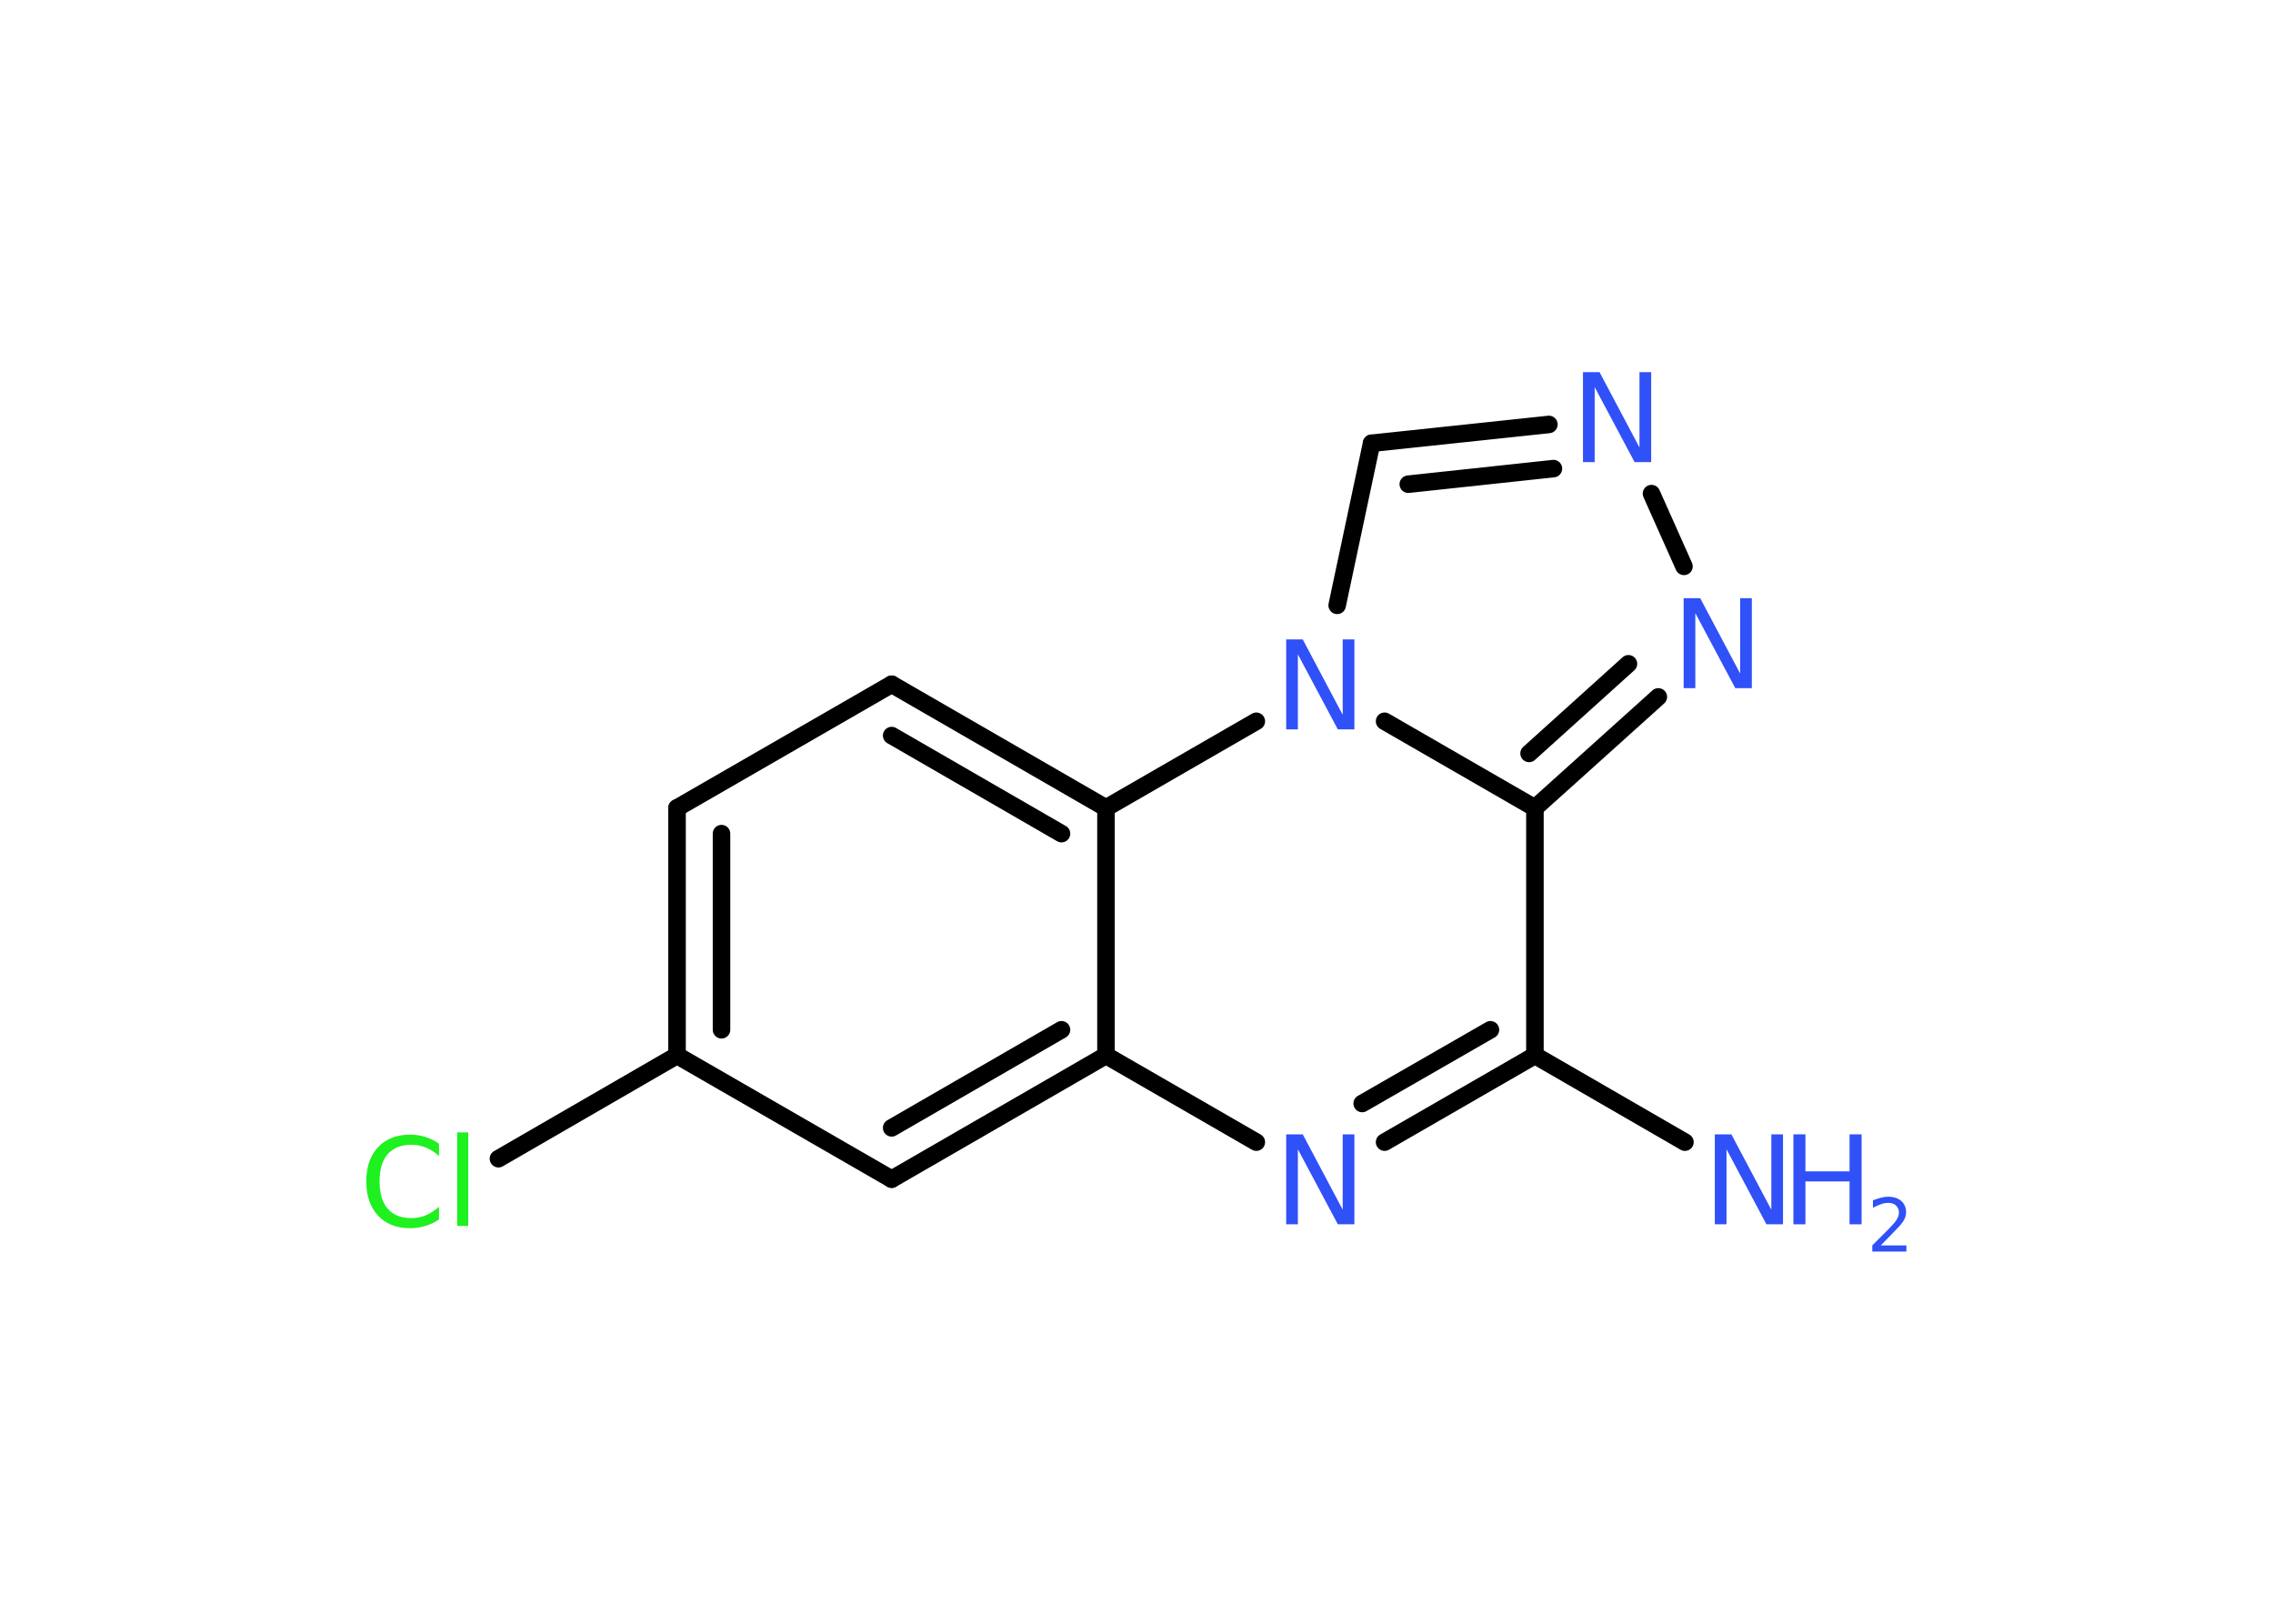 <?xml version='1.0' encoding='UTF-8'?>
<!DOCTYPE svg PUBLIC "-//W3C//DTD SVG 1.1//EN" "http://www.w3.org/Graphics/SVG/1.1/DTD/svg11.dtd">
<svg version='1.2' xmlns='http://www.w3.org/2000/svg' xmlns:xlink='http://www.w3.org/1999/xlink' width='70.0mm' height='50.0mm' viewBox='0 0 70.0 50.0'>
  <desc>Generated by the Chemistry Development Kit (http://github.com/cdk)</desc>
  <g stroke-linecap='round' stroke-linejoin='round' stroke='#000000' stroke-width='.54' fill='#3050F8'>
    <rect x='.0' y='.0' width='70.0' height='50.0' fill='#FFFFFF' stroke='none'/>
    <g id='mol1' class='mol'>
      <line id='mol1bnd1' class='bond' x1='51.89' y1='35.17' x2='47.27' y2='32.5'/>
      <g id='mol1bnd2' class='bond'>
        <line x1='42.64' y1='35.17' x2='47.27' y2='32.5'/>
        <line x1='41.95' y1='33.98' x2='45.9' y2='31.71'/>
      </g>
      <line id='mol1bnd3' class='bond' x1='38.69' y1='35.17' x2='34.06' y2='32.5'/>
      <g id='mol1bnd4' class='bond'>
        <line x1='27.46' y1='36.31' x2='34.06' y2='32.5'/>
        <line x1='27.46' y1='34.73' x2='32.69' y2='31.71'/>
      </g>
      <line id='mol1bnd5' class='bond' x1='27.46' y1='36.31' x2='20.85' y2='32.5'/>
      <line id='mol1bnd6' class='bond' x1='20.85' y1='32.5' x2='15.35' y2='35.68'/>
      <g id='mol1bnd7' class='bond'>
        <line x1='20.85' y1='24.88' x2='20.85' y2='32.5'/>
        <line x1='22.22' y1='25.67' x2='22.22' y2='31.71'/>
      </g>
      <line id='mol1bnd8' class='bond' x1='20.85' y1='24.88' x2='27.46' y2='21.07'/>
      <g id='mol1bnd9' class='bond'>
        <line x1='34.06' y1='24.88' x2='27.46' y2='21.07'/>
        <line x1='32.69' y1='25.67' x2='27.46' y2='22.65'/>
      </g>
      <line id='mol1bnd10' class='bond' x1='34.06' y1='32.5' x2='34.06' y2='24.88'/>
      <line id='mol1bnd11' class='bond' x1='34.06' y1='24.88' x2='38.69' y2='22.21'/>
      <line id='mol1bnd12' class='bond' x1='41.18' y1='18.64' x2='42.24' y2='13.65'/>
      <g id='mol1bnd13' class='bond'>
        <line x1='47.7' y1='13.07' x2='42.24' y2='13.65'/>
        <line x1='47.84' y1='14.43' x2='43.37' y2='14.91'/>
      </g>
      <line id='mol1bnd14' class='bond' x1='50.86' y1='15.2' x2='51.86' y2='17.44'/>
      <g id='mol1bnd15' class='bond'>
        <line x1='47.27' y1='24.88' x2='51.07' y2='21.46'/>
        <line x1='47.09' y1='23.2' x2='50.15' y2='20.44'/>
      </g>
      <line id='mol1bnd16' class='bond' x1='47.27' y1='32.5' x2='47.27' y2='24.88'/>
      <line id='mol1bnd17' class='bond' x1='42.64' y1='22.21' x2='47.27' y2='24.88'/>
      <g id='mol1atm1' class='atom'>
        <path d='M52.82 34.93h.5l1.23 2.32v-2.32h.36v2.77h-.51l-1.23 -2.31v2.31h-.36v-2.77z' stroke='none'/>
        <path d='M55.23 34.93h.37v1.14h1.36v-1.14h.37v2.77h-.37v-1.32h-1.36v1.32h-.37v-2.77z' stroke='none'/>
        <path d='M57.93 38.35h.78v.19h-1.05v-.19q.13 -.13 .35 -.35q.22 -.22 .28 -.29q.11 -.12 .15 -.21q.04 -.08 .04 -.16q.0 -.13 -.09 -.22q-.09 -.08 -.24 -.08q-.11 .0 -.22 .04q-.12 .04 -.25 .11v-.23q.14 -.05 .25 -.08q.12 -.03 .21 -.03q.26 .0 .41 .13q.15 .13 .15 .35q.0 .1 -.04 .19q-.04 .09 -.14 .21q-.03 .03 -.18 .19q-.15 .15 -.42 .43z' stroke='none'/>
      </g>
      <path id='mol1atm3' class='atom' d='M39.62 34.93h.5l1.23 2.32v-2.32h.36v2.77h-.51l-1.23 -2.31v2.31h-.36v-2.77z' stroke='none'/>
      <path id='mol1atm7' class='atom' d='M13.52 35.2v.4q-.19 -.18 -.4 -.26q-.21 -.09 -.45 -.09q-.47 .0 -.73 .29q-.25 .29 -.25 .84q.0 .55 .25 .84q.25 .29 .73 .29q.24 .0 .45 -.09q.21 -.09 .4 -.26v.39q-.2 .14 -.42 .2q-.22 .07 -.47 .07q-.63 .0 -.99 -.39q-.36 -.39 -.36 -1.05q.0 -.67 .36 -1.05q.36 -.39 .99 -.39q.25 .0 .47 .07q.22 .07 .41 .2zM14.08 34.87h.34v2.88h-.34v-2.88z' stroke='none' fill='#1FF01F'/>
      <path id='mol1atm11' class='atom' d='M39.62 19.69h.5l1.23 2.32v-2.32h.36v2.77h-.51l-1.23 -2.31v2.31h-.36v-2.77z' stroke='none'/>
      <path id='mol1atm13' class='atom' d='M48.76 11.46h.5l1.23 2.32v-2.32h.36v2.77h-.51l-1.23 -2.31v2.31h-.36v-2.77z' stroke='none'/>
      <path id='mol1atm14' class='atom' d='M51.86 18.42h.5l1.23 2.32v-2.32h.36v2.77h-.51l-1.23 -2.31v2.31h-.36v-2.77z' stroke='none'/>
    </g>
  </g>
</svg>
